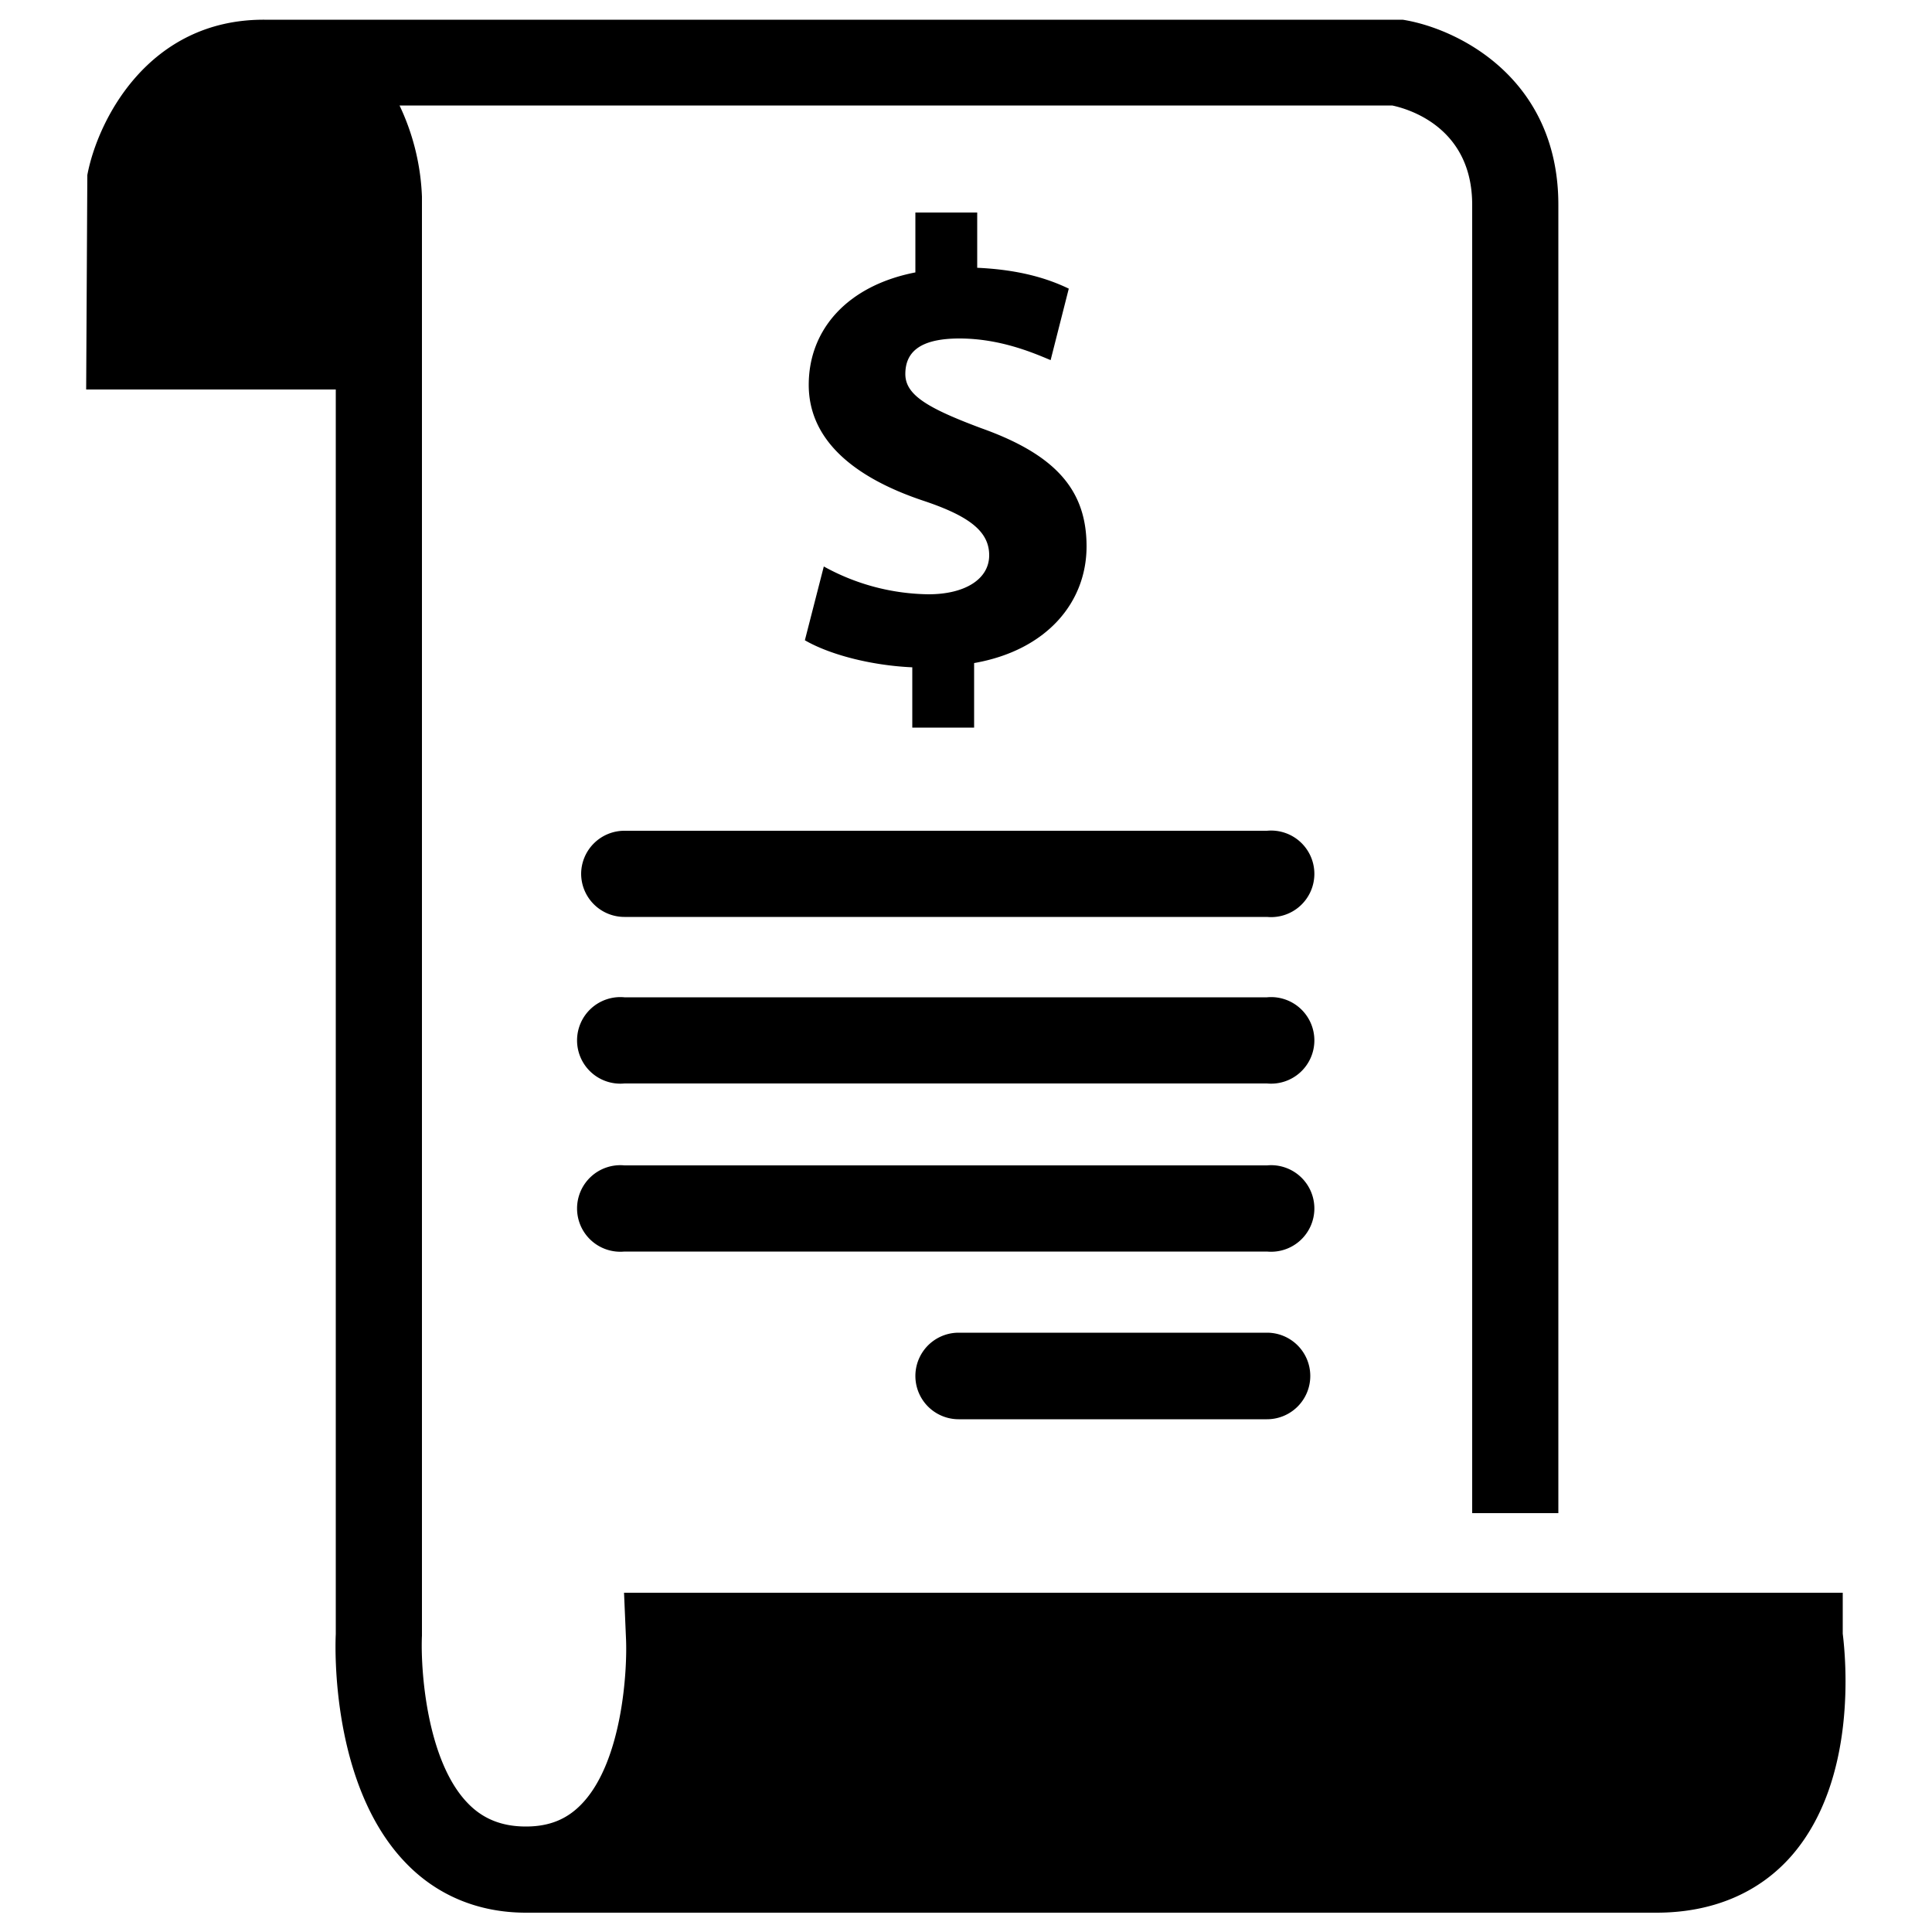 <svg xmlns="http://www.w3.org/2000/svg" viewBox="0 0 500 500">
  <g id="invoicing">
    <path id="outline" d="M476.9,412.2H161.5l.5,11.7c.4,8.2-.9,31.9-11.4,42.9-3.8,4-8.4,5.9-14.5,5.9s-11.1-1.9-15.1-6.1c-10.6-11-12.2-34.6-11.8-43.3V50.9a60.2,60.2,0,0,0-5.8-23.6H360.3c3.8.8,20.7,5.4,20.7,25.7V391.6h22.3V53C403.3,20,377,7.3,363,5.1H68.4C38.2,5,25.2,31.4,22.6,45.3l-.3,55.5H86.9V422.9c-.2,3.9-1.1,39.2,18,59.1,8.1,8.5,18.9,13,31.2,13H428.7c14.6,0,26.7-5.2,35.1-14.9,16.9-19.6,13.9-50.8,13.1-57.3Z"/>
    <path id="dollar-sign-2" data-name="dollar-sign" d="M240.3,153.8a57.3,57.3,0,0,1-27.1-7.2l-4.9,19.1c6.2,3.6,16.8,6.5,27.8,7v15.6h16V171.6c18.8-3.3,29.1-15.7,29.1-30.2s-7.9-23.7-27.3-30.6c-13.9-5.2-19.6-8.6-19.6-14s3.4-9.2,14-9.2,19.3,3.8,23.6,5.6l4.7-18.5c-5.4-2.6-12.7-4.9-23.7-5.4V55h-16V70.5c-17.5,3.4-27.6,14.7-27.6,29.1s11.9,24,29.4,29.9c12.1,4,17.3,8,17.3,14.2S249.7,153.8,240.3,153.8Z"/>
    <path id="second-line" d="M327.9,258.1H161.6a11.2,11.2,0,1,0,0,22.3H327.9a11.2,11.2,0,1,0,0-22.3Z"/>
    <path id="third-line" d="M327.9,301.6H161.6a11.2,11.2,0,1,0,0,22.3H327.9a11.2,11.2,0,1,0,0-22.3Z"/>
    <path id="top-line" d="M150.4,226.1a11.2,11.2,0,0,0,11.2,11.2H327.9a11.2,11.2,0,1,0,0-22.3H161.6A11.2,11.2,0,0,0,150.4,226.1Z"/>
    <path id="bottom-line" d="M327.9,344.9H248.1a11.2,11.2,0,1,0,0,22.4h79.8a11.2,11.2,0,1,0,0-22.4Z"/>
  </g>
</svg>
